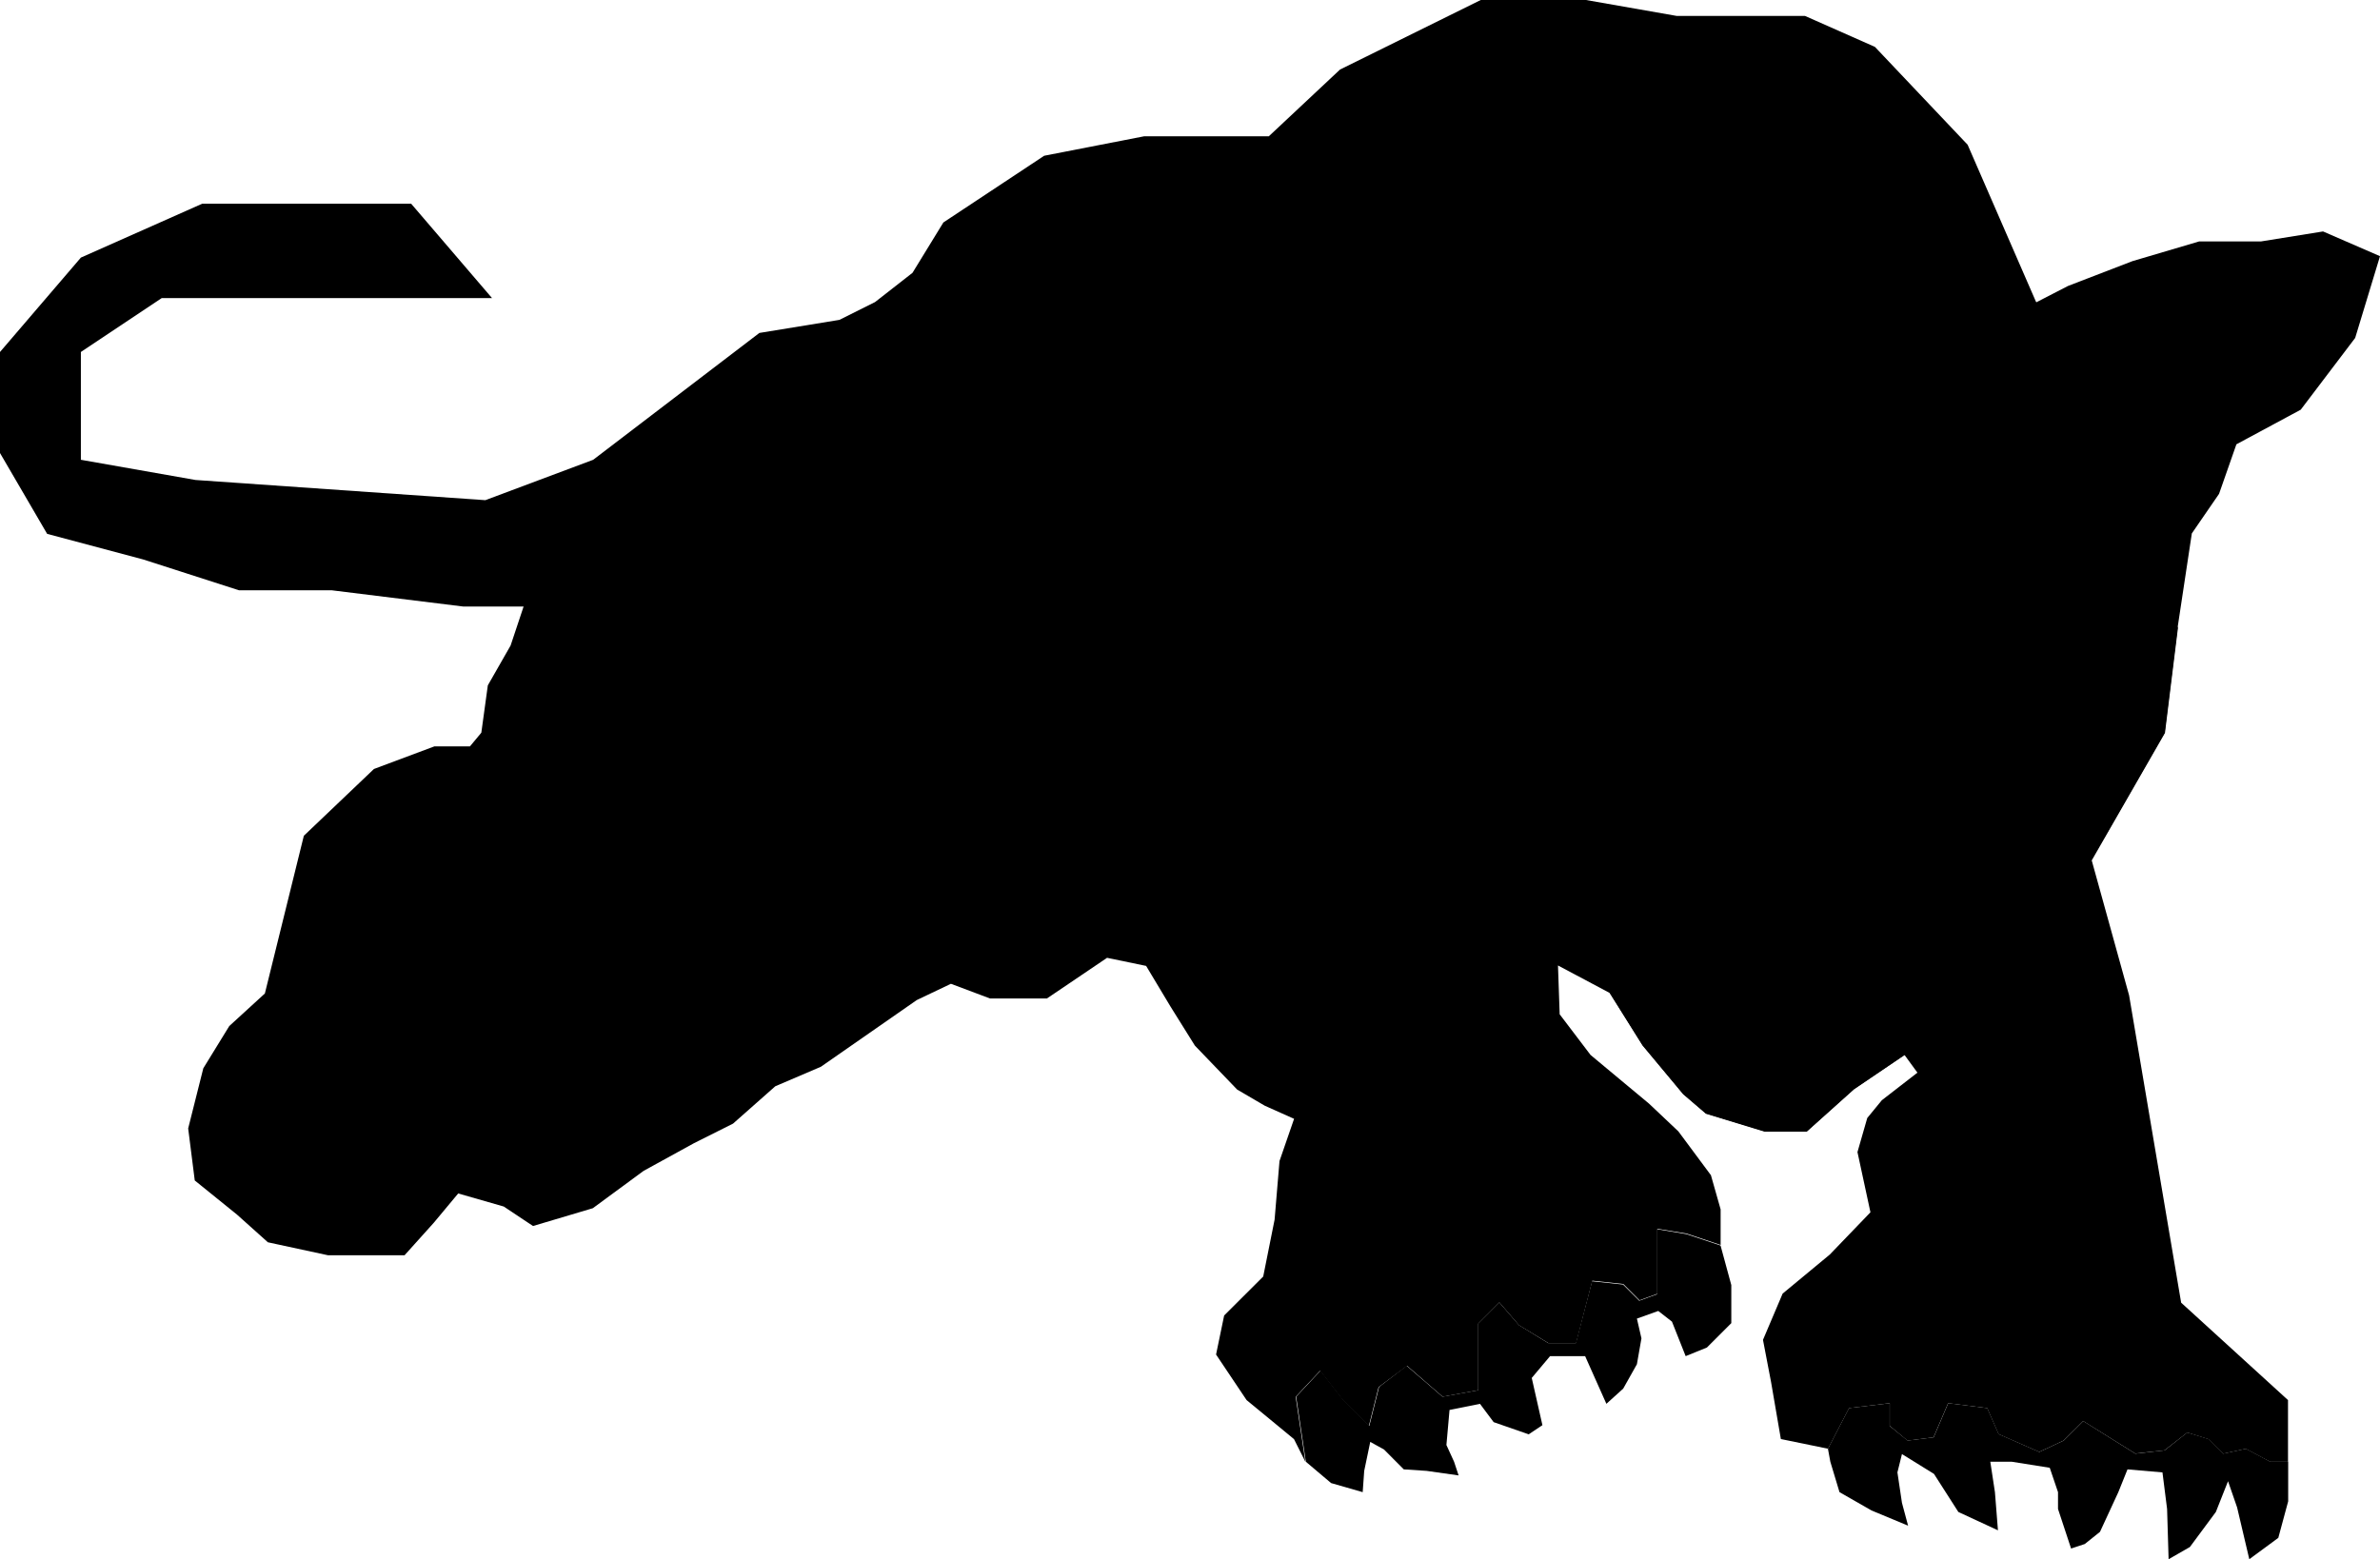 <svg id="Panther" xmlns="http://www.w3.org/2000/svg" viewBox="0 0 267.5 175.29"><title>blackPanthersLogo</title><path id="Body" d="M166.52,223.24l-12.12,4.54-32.58-2.27-12.88-2.27V211.12l9.09-6.06h37.12l-9.09-10.61H122.58l-13.64,6.06-9.09,10.61v11.36l5.3,9.09,10.78,2.87,10.78,3.47h10.42l14.81,1.83h6.76l-1.46,4.38-2.56,4.48-.73,5.32-1.28,1.54h-4L141.88,258,134,265.51l-4.38,17.73-4,3.66-2.92,4.75L121,298.41l.74,5.85,4.75,3.84,3.47,3.11,6.76,1.46h8.6l3.29-3.66,2.74-3.29,5.12,1.47,3.29,2.19,6.72-2,5.71-4.2,5.66-3.11,4.39-2.2,4.75-4.2,5.12-2.19,10.78-7.5,3.84-1.83,4.39,1.65h6.4l6.76-4.57,4.39.91,2.74,4.57,2.74,4.39,4.75,4.94,3.11,1.82,3.29,1.47-1.64,4.75-.55,6.58-1.28,6.4-4.39,4.38-.91,4.39,3.43,5.12,3.33,2.74,2,1.65,1.28,2.55-1.09-7.31,2.74-2.92,2.56,3.29,2.92,2.92,1.1-4.38L258,325.1l4,3.47,4-.73v-7.49l2.37-2.38,2.2,2.56,3.29,2H277l1.82-7,3.48.37,1.82,1.83,2-.73v-7.31l3.29.54,3.83,1.28v-4l-1.09-3.84-3.66-4.93-3.29-3.11-6.58-5.48-3.47-4.57-.19-5.49,5.85,3.11,3.66,5.85,4.57,5.48,2.56,2.2,6.58,2h4.75l5.3-4.75,5.67-3.84,1.46,2-4,3.1-1.64,2-1.1,3.83,1.46,6.77-4.57,4.75-5.3,4.39L298,322.18l.91,4.75,1.1,6.4,5.3,1.09,2.37-4.57,4.57-.55v2.56l2,1.65,2.92-.37,1.64-3.84,4.39.55,1.28,2.93,4.57,2,2.74-1.28,2.2-2.19,5.85,3.65,3.29-.36,2.56-2,2.37.74,1.65,1.64,2.56-.55,2.74,1.46h2v-6.94L345,318l-5.85-34.55-4.2-15.17,8.23-14.33,1.46-11.81L321,187.82l-10.42-11-7.86-3.48H288.3l-10.42-1.83H266.36l-15.9,7.86-8,7.5h-14l-11.25,2.19-11.33,7.5-3.47,5.66-4.21,3.29-4,2-9,1.47Z" transform="translate(-99.85 -171.55)"/><polygon id="LeftClaws" points="149.61 166.73 146.77 164.33 145.68 157.02 148.42 154.09 150.98 157.38 153.9 160.31 155 155.92 158.1 153.54 162.13 157.02 166.15 156.29 166.15 148.79 168.52 146.42 170.72 148.97 174.01 150.99 177.12 150.99 178.94 144.04 182.42 144.41 184.24 146.23 186.25 145.5 186.25 138.19 189.54 138.74 193.38 140.02 194.59 144.47 194.59 148.75 191.85 151.49 189.46 152.46 187.92 148.58 186.38 147.38 183.98 148.24 184.49 150.46 183.98 153.37 182.44 156.11 180.55 157.82 178.16 152.46 174.22 152.46 172.16 154.91 173.36 160.22 171.82 161.25 167.88 159.88 166.34 157.82 162.92 158.51 162.57 162.45 163.43 164.33 163.94 165.87 160.35 165.36 157.78 165.19 155.56 162.96 154.01 162.1 153.33 165.36 153.16 167.75 149.61 166.73"/><polygon id="RightClaws" points="205.72 164.33 205.45 162.87 207.82 158.3 212.39 157.75 212.39 160.31 214.41 161.95 217.33 161.59 218.97 157.75 223.36 158.3 224.64 161.22 229.21 163.23 231.95 161.95 234.15 159.76 240 163.42 243.29 163.05 245.84 161.04 248.22 161.77 249.87 163.42 252.43 162.87 255.17 164.33 257.18 164.33 257.18 168.78 256.07 172.89 252.81 175.29 251.44 169.47 250.42 166.52 249.05 169.98 246.13 173.92 243.74 175.29 243.57 169.64 243.05 165.53 239.12 165.19 238.09 167.75 236.03 172.21 234.32 173.58 232.78 174.09 231.31 169.64 231.31 167.75 230.38 165.01 226.1 164.33 223.7 164.33 224.22 167.75 224.56 172.04 220.11 169.98 217.37 165.7 213.77 163.47 213.26 165.53 213.77 168.95 214.46 171.52 210.35 169.81 206.75 167.75 205.72 164.33"/><polygon id="Head" points="177.12 104.12 180.95 111.69 184.61 117.53 189.18 123.02 191.74 125.21 198.32 127.22 203.07 127.22 208.37 122.47 214.04 118.63 221.86 113.96 227.98 106.17 233.27 99.49 236.45 94.27 243.29 82.37 244.75 70.56 246.35 59.97 249.41 55.52 251.36 49.95 258.59 46.06 264.71 37.99 267.5 28.8 261.1 26.02 254.14 27.14 247.18 27.14 239.67 29.36 232.43 32.15 228.86 33.99 217.41 33.54 209.34 34.93 205.45 36.6 192.08 34.09 183.18 34.93 177.12 36.32 167.59 31.31 160.64 29.64 153.12 29.08 145.68 31.59 145.68 37.99 151.18 46.62 155.35 50.51 162.03 52.74 164.81 66.09 167.04 73.89 170.13 80.01 173.16 86.41 174.27 93.92 177.12 104.12"/><polygon id="LeftWhiskers" points="185.96 82.17 181.23 79.17 175.39 77.05 170.13 76.62 163.42 76.62 158.13 75.28 155.63 76.62 157.85 80.56 166.76 82.17 174.55 82.17 181.51 84.74 177.89 86.41 173.16 86.41 167.04 86.41 162.03 88.08 155.63 91.42 155.63 95.04 159.25 95.04 165.37 91.97 170.79 91.42 175.66 91.42 179.84 90.03 180.95 95.04 177.89 95.04 175.04 96.69 164.25 98.65 157.58 101.99 154.51 103.94 156.19 106.44 161.19 106.44 166.2 103.66 170.24 103.66 176.16 100.7 180.12 99.77 183.74 96.98 183.74 90.86 183.74 87.52 185.96 82.17"/><polygon id="RightWhiskers" points="218.8 84.46 223.25 82.37 228.26 80.84 233.82 78.9 239.11 78.9 241.9 78.9 243.29 82.37 237.72 82.37 232.43 84.46 227.43 85.57 221.86 87.24 218.8 89.19 224.36 89.19 226.87 90.86 226.59 93.64 223.53 93.64 219.91 93.64 217.13 93.64 221.3 96.43 224.09 98.65 226.87 98.65 228.54 101.99 231.31 101.99 231.31 105.05 227.98 106.17 225.2 103.38 221.58 100.88 218.8 99.77 215.46 97.26 214.35 92.53 216.29 87.52 218.8 84.46"/><polygon id="LeftEye" points="178.45 73.89 182.62 70.83 189.58 72.36 191.25 76.62 185.96 77.05 182.34 75.28 180.39 73.45 178.45 73.89"/><polygon id="RightEye" points="229.86 75.11 225.68 72.05 218.72 73.58 217.06 77.84 222.34 78.27 225.96 76.5 227.92 74.67 229.86 75.11"/></svg>